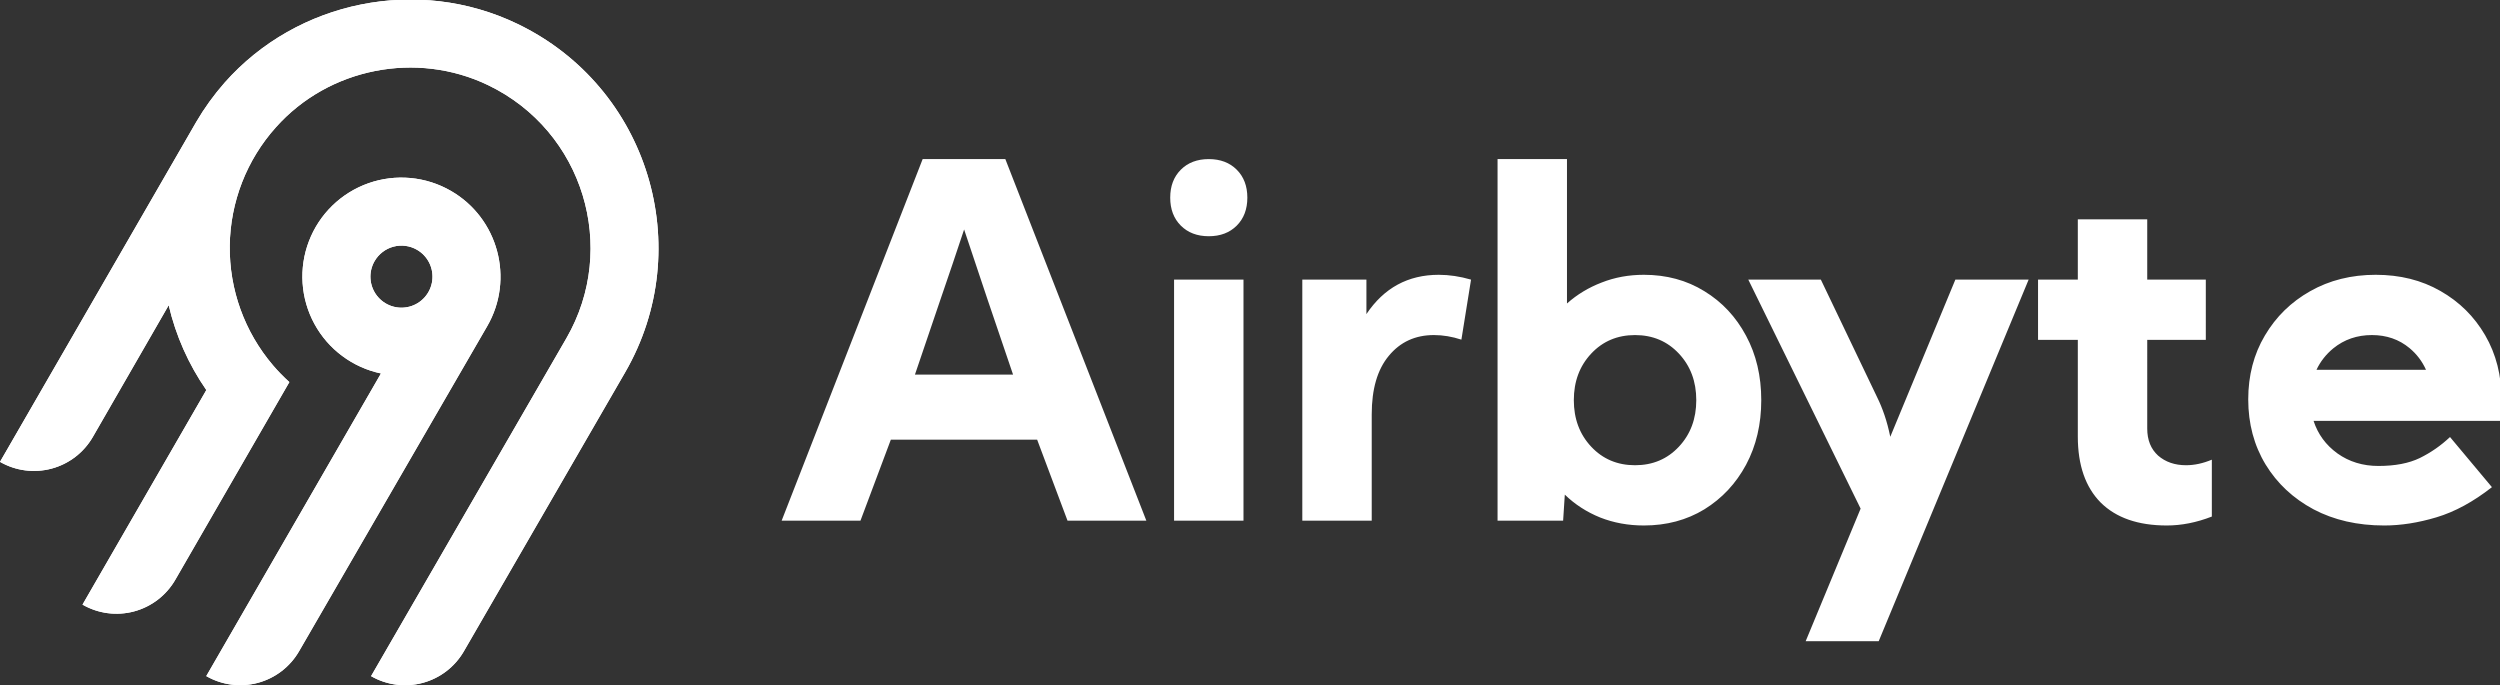 <?xml version="1.0" encoding="UTF-8" standalone="no"?>
<!-- Created with Inkscape (http://www.inkscape.org/) -->

<svg
   width="128.71mm"
   height="35.278mm"
   viewBox="0 0 128.71 35.278"
   version="1.1"
   id="svg1"
   xml:space="preserve"
   inkscape:version="1.3-dev (77bc73e, 2022-05-18)"
   sodipodi:docname="airbyte_text.svg"
   xmlns:inkscape="http://www.inkscape.org/namespaces/inkscape"
   xmlns:sodipodi="http://sodipodi.sourceforge.net/DTD/sodipodi-0.dtd"
   xmlns="http://www.w3.org/2000/svg"
   xmlns:svg="http://www.w3.org/2000/svg"><rect x="0" y="0" width="128.71" height="35.278" fill="#333333" stroke="none"/><sodipodi:namedview
     id="namedview1"
     pagecolor="#000003"
     bordercolor="#000000"
     borderopacity="0.25"
     inkscape:showpageshadow="2"
     inkscape:pageopacity="0.0"
     inkscape:pagecheckerboard="true"
     inkscape:deskcolor="#d1d1d1"
     inkscape:document-units="mm"
     showgrid="false"
     inkscape:zoom="0.914906"
     inkscape:cx="277.07765"
     inkscape:cy="125.14947"
     inkscape:window-width="1988"
     inkscape:window-height="1205"
     inkscape:window-x="0"
     inkscape:window-y="25"
     inkscape:window-maximized="0"
     inkscape:current-layer="svg1" /><defs
     id="defs1"><clipPath
       clipPathUnits="userSpaceOnUse"
       id="clipPath3"><path
         d="M 0,100 H 364.848 V 0 H 0 Z"
         id="path3" /></clipPath></defs><g
     id="g2"
     transform="matrix(0.353,0,0,-0.353,0,35.278)"><g
       id="g3"
       clip-path="url(#clipPath3)"><g
         id="g4"
         transform="translate(55.796,63.18)"><path
           d="m 0,0 c -0.472,-0.362 -0.868,-0.814 -1.165,-1.329 h -10e-4 c -0.448,-0.775 -0.656,-1.666 -0.597,-2.56 0.059,-0.893 0.381,-1.749 0.926,-2.46 0.546,-0.71 1.289,-1.243 2.137,-1.531 0.848,-0.287 1.763,-0.317 2.628,-0.085 0.865,0.231 1.641,0.714 2.232,1.388 0.59,0.673 0.968,1.506 1.085,2.394 0.116,0.888 -0.033,1.791 -0.429,2.594 C 6.42,-0.786 5.795,-0.118 5.019,0.329 4.505,0.627 3.936,0.82 3.347,0.897 2.757,0.975 2.158,0.936 1.584,0.782 1.01,0.628 0.471,0.362 0,0 m 9.981,8.91 c 6.892,-3.98 9.272,-12.832 5.284,-19.721 l -27.441,-47.411 c -1.315,-2.274 -3.48,-3.934 -6.018,-4.614 -2.538,-0.68 -5.242,-0.325 -7.518,0.986 l 25.48,44.14 c -2.045,0.43 -3.971,1.299 -5.647,2.547 -1.676,1.247 -3.061,2.844 -4.06,4.679 -0.999,1.835 -1.588,3.865 -1.726,5.949 -0.138,2.085 0.178,4.175 0.927,6.125 0.748,1.951 1.911,3.716 3.408,5.173 1.497,1.458 3.292,2.573 5.262,3.269 C -0.098,10.728 2,10.988 4.08,10.794 6.16,10.6 8.174,9.958 9.981,8.91 M -23.048,24.687 C -12.425,36.707 5.168,40.233 19.631,33.295 38.846,24.076 45.857,0.593 35.395,-17.522 L 11.859,-58.228 c -1.315,-2.274 -3.479,-3.934 -6.017,-4.614 -2.538,-0.68 -5.242,-0.325 -7.519,0.986 l 28.494,49.291 c 7.59,13.147 2.513,30.189 -11.418,36.899 -10.454,5.034 -23.232,2.519 -30.954,-6.139 -4.26,-4.753 -6.651,-10.889 -6.731,-17.271 -0.08,-6.381 2.157,-12.576 6.297,-17.434 0.744,-0.871 1.544,-1.693 2.396,-2.46 l -16.634,-28.827 c -0.651,-1.127 -1.517,-2.114 -2.549,-2.907 -1.032,-0.792 -2.21,-1.373 -3.467,-1.71 -1.257,-0.337 -2.568,-0.423 -3.858,-0.253 -1.29,0.17 -2.534,0.592 -3.661,1.242 l 18.058,31.296 c -2.593,3.74 -4.456,7.937 -5.49,12.369 L -42.26,-26.976 c -1.315,-2.275 -3.479,-3.934 -6.017,-4.614 -2.538,-0.681 -5.242,-0.326 -7.519,0.986 l 28.617,49.568 c 1.191,2.035 2.574,3.952 4.131,5.723"
           style="fill:#ffffff;fill-opacity:1;fill-rule:evenodd;stroke:none"
           id="path4" /></g><g
         id="g5"
         transform="translate(55.796,63.18)"><path
           d="m 0,0 c -0.472,-0.362 -0.868,-0.814 -1.165,-1.329 h -10e-4 c -0.448,-0.775 -0.656,-1.666 -0.597,-2.56 0.059,-0.893 0.381,-1.749 0.926,-2.46 0.546,-0.71 1.289,-1.243 2.137,-1.531 0.848,-0.287 1.763,-0.317 2.628,-0.085 0.865,0.231 1.641,0.714 2.232,1.388 0.59,0.673 0.968,1.506 1.085,2.394 0.116,0.888 -0.033,1.791 -0.429,2.594 C 6.42,-0.786 5.795,-0.118 5.019,0.329 4.505,0.627 3.936,0.82 3.347,0.897 2.757,0.975 2.158,0.936 1.584,0.782 1.01,0.628 0.471,0.362 0,0 m 9.981,8.91 c 6.892,-3.98 9.272,-12.832 5.284,-19.721 l -27.441,-47.411 c -1.315,-2.274 -3.48,-3.934 -6.018,-4.614 -2.538,-0.68 -5.242,-0.325 -7.518,0.986 l 25.48,44.14 c -2.045,0.43 -3.971,1.299 -5.647,2.547 -1.676,1.247 -3.061,2.844 -4.06,4.679 -0.999,1.835 -1.588,3.865 -1.726,5.949 -0.138,2.085 0.178,4.175 0.927,6.125 0.748,1.951 1.911,3.716 3.408,5.173 1.497,1.458 3.292,2.573 5.262,3.269 C -0.098,10.728 2,10.988 4.08,10.794 6.16,10.6 8.174,9.958 9.981,8.91 M -23.048,24.687 C -12.425,36.707 5.168,40.233 19.631,33.295 38.846,24.076 45.857,0.593 35.395,-17.522 L 11.859,-58.228 c -1.315,-2.274 -3.479,-3.934 -6.017,-4.614 -2.538,-0.68 -5.242,-0.325 -7.519,0.986 l 28.494,49.291 c 7.59,13.147 2.513,30.189 -11.418,36.899 -10.454,5.034 -23.232,2.519 -30.954,-6.139 -4.26,-4.753 -6.651,-10.889 -6.731,-17.271 -0.08,-6.381 2.157,-12.576 6.297,-17.434 0.744,-0.871 1.544,-1.693 2.396,-2.46 l -16.634,-28.827 c -0.651,-1.127 -1.517,-2.114 -2.549,-2.907 -1.032,-0.792 -2.21,-1.373 -3.467,-1.71 -1.257,-0.337 -2.568,-0.423 -3.858,-0.253 -1.29,0.17 -2.534,0.592 -3.661,1.242 l 18.058,31.296 c -2.593,3.74 -4.456,7.937 -5.49,12.369 L -42.26,-26.976 c -1.315,-2.275 -3.479,-3.934 -6.017,-4.614 -2.538,-0.681 -5.242,-0.326 -7.519,0.986 l 28.617,49.568 c 1.191,2.035 2.574,3.952 4.131,5.723"
           style="fill:#ffffff;fill-opacity:1;fill-rule:evenodd;stroke:none"
           id="path5" /></g><g
         id="g6"
         transform="translate(353.827,46)"><path
           d="M 0,0 C -0.56,1.245 -1.363,2.303 -2.409,3.172 -3.932,4.437 -5.761,5.07 -7.893,5.07 -10.05,5.07 -11.925,4.426 -13.518,3.137 -14.587,2.259 -15.406,1.214 -15.975,0 Z m -12.921,-12.191 c -1.687,1.218 -2.847,2.8 -3.48,4.746 h 27.422 v 3.058 c 0,3.539 -0.797,6.68 -2.391,9.422 -1.594,2.742 -3.773,4.899 -6.539,6.469 -2.742,1.57 -5.883,2.355 -9.422,2.355 -3.562,0 -6.75,-0.796 -9.562,-2.39 -2.789,-1.571 -4.993,-3.727 -6.61,-6.469 -1.617,-2.719 -2.426,-5.824 -2.426,-9.316 0,-3.539 0.844,-6.704 2.532,-9.493 1.687,-2.765 4.019,-4.945 6.996,-6.539 2.976,-1.57 6.41,-2.355 10.301,-2.355 2.437,0 4.98,0.398 7.628,1.195 2.672,0.797 5.368,2.262 8.086,4.395 l -6.117,7.312 c -1.312,-1.242 -2.777,-2.261 -4.394,-3.058 -1.594,-0.774 -3.61,-1.161 -6.047,-1.161 -2.274,0 -4.266,0.61 -5.977,1.829 m -43.664,25.347 h 5.801 v 8.789 h 10.125 v -8.789 h 8.543 V 4.367 h -8.543 V -8.57 c 0,-1.664 0.527,-2.977 1.582,-3.938 1.078,-0.937 2.438,-1.406 4.078,-1.406 1.219,0 2.473,0.269 3.762,0.809 v -8.297 c -2.227,-0.868 -4.418,-1.301 -6.574,-1.301 -4.172,0 -7.383,1.113 -9.633,3.34 -2.227,2.25 -3.34,5.461 -3.34,9.633 V 4.367 h -5.801 z m -23.449,-17.191 -8.227,17.191 h -10.582 l 16.383,-33.398 -8.015,-19.336 h 10.652 l 21.867,52.734 h -10.687 l -9.493,-22.922 c -0.234,1.149 -0.515,2.204 -0.843,3.164 -0.328,0.961 -0.68,1.817 -1.055,2.567 m -35.324,-9.879 c 2.578,0 4.711,0.902 6.398,2.707 1.688,1.805 2.531,4.066 2.531,6.785 0,2.719 -0.843,4.981 -2.531,6.785 -1.687,1.805 -3.82,2.707 -6.398,2.707 -2.578,0 -4.711,-0.902 -6.399,-2.707 -1.687,-1.804 -2.531,-4.066 -2.531,-6.785 0,-2.719 0.844,-4.98 2.531,-6.785 1.688,-1.805 3.821,-2.707 6.399,-2.707 M -135.413,-22 v 52.734 h 10.125 V 9.676 c 1.477,1.312 3.164,2.332 5.063,3.058 1.898,0.75 3.949,1.125 6.152,1.125 3.305,0 6.246,-0.796 8.824,-2.39 2.578,-1.571 4.606,-3.739 6.082,-6.504 1.477,-2.742 2.215,-5.871 2.215,-9.387 0,-3.516 -0.738,-6.656 -2.215,-9.422 -1.476,-2.742 -3.504,-4.91 -6.082,-6.504 -2.578,-1.57 -5.519,-2.355 -8.824,-2.355 -2.274,0 -4.395,0.387 -6.363,1.16 -1.969,0.797 -3.692,1.91 -5.168,3.34 L -125.85,-22 Z m -28.476,35.156 V -22 h 10.124 v 15.504 c 0,3.703 0.833,6.551 2.497,8.543 1.664,2.015 3.855,3.023 6.574,3.023 1.312,0 2.648,-0.222 4.008,-0.668 l 1.406,8.754 c -1.617,0.469 -3.188,0.703 -4.711,0.703 -4.477,0 -7.992,-1.91 -10.547,-5.73 v 5.027 z m -18.704,0 h 10.125 V -22 h -10.125 z m -0.562,11.953 c 0,1.688 0.516,3.047 1.547,4.078 1.031,1.032 2.39,1.547 4.078,1.547 1.687,0 3.047,-0.515 4.078,-1.547 1.031,-1.031 1.547,-2.39 1.547,-4.078 0,-1.687 -0.516,-3.047 -1.547,-4.078 -1.031,-1.031 -2.391,-1.547 -4.078,-1.547 -1.688,0 -3.047,0.516 -4.078,1.547 -1.031,1.031 -1.547,2.391 -1.547,4.078 m -22.922,-25.804 c -1.406,4.125 -2.66,7.816 -3.762,11.074 -1.101,3.258 -2.226,6.621 -3.375,10.09 -1.148,-3.469 -2.285,-6.832 -3.41,-10.09 -1.101,-3.258 -2.355,-6.949 -3.762,-11.074 z m -33.75,-21.305 20.566,52.734 h 12.059 L -186.636,-22 h -11.496 l -4.429,11.812 h -21.34 L -228.331,-22 Z"
           style="fill:#ffffff;fill-opacity:1;fill-rule:evenodd;stroke:none"
           id="path6" /></g></g></g></svg>
